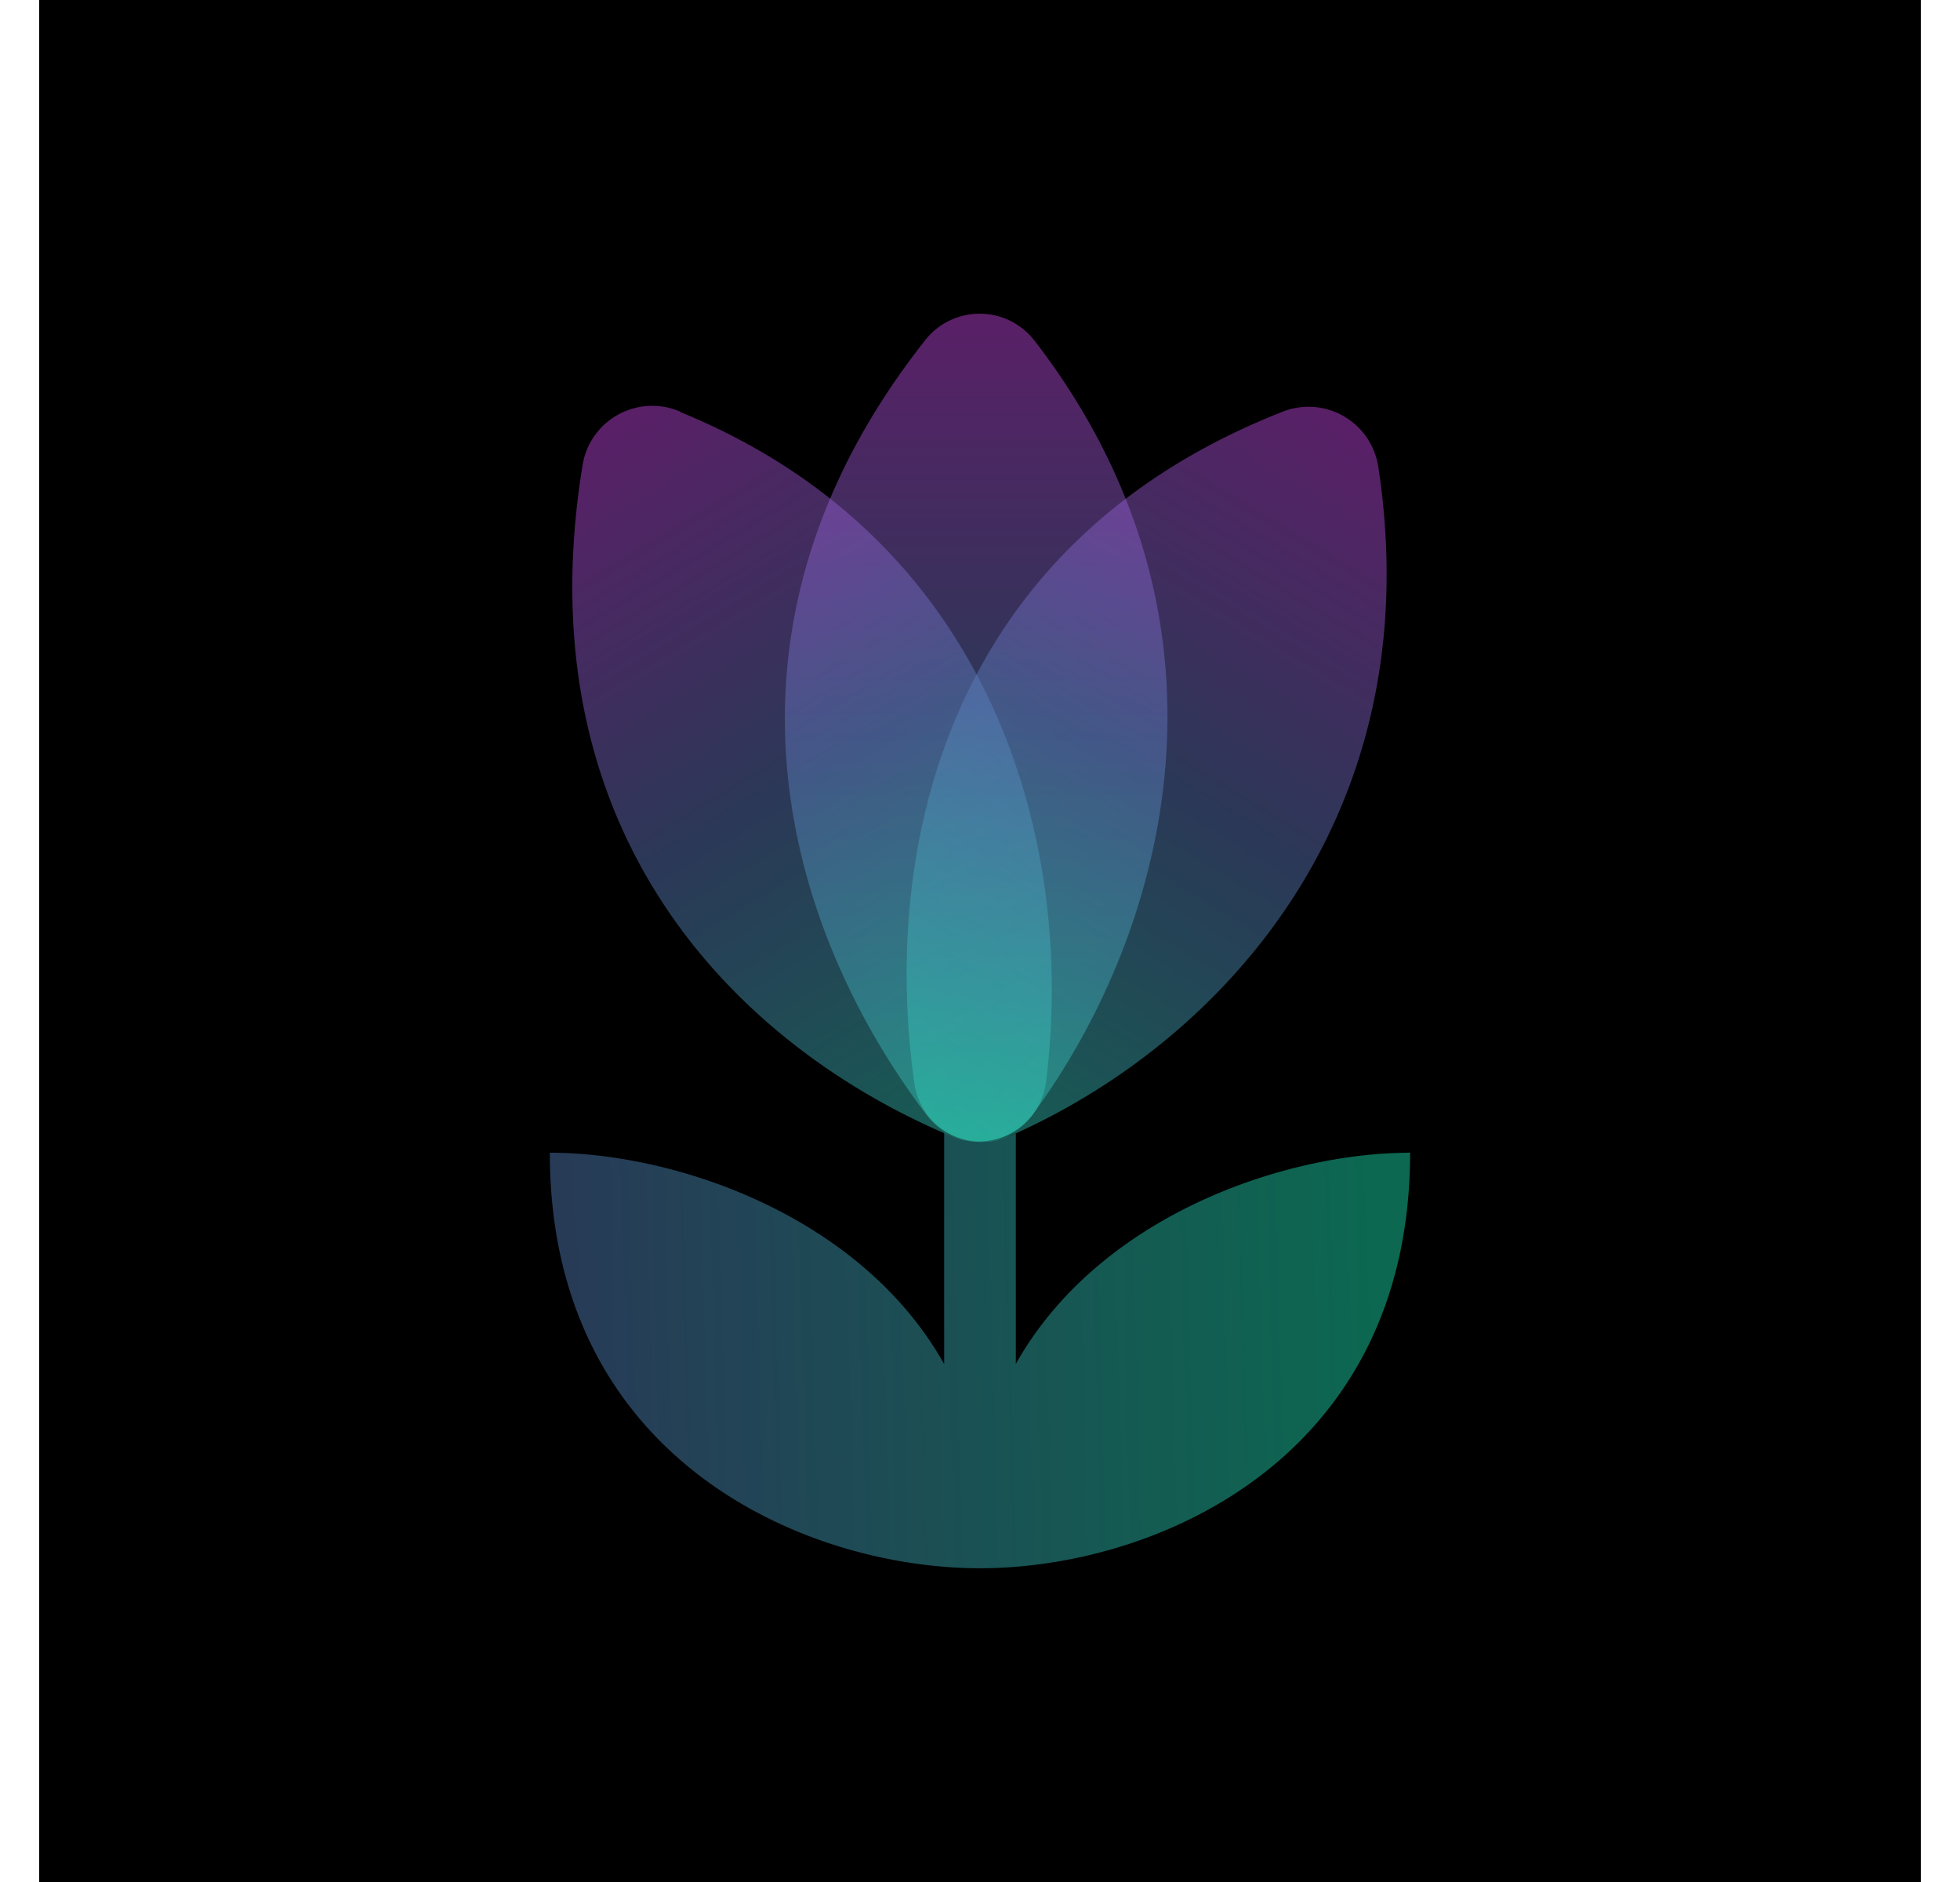 <svg xmlns="http://www.w3.org/2000/svg" width="25" height="24" fill="none" viewBox="0 0 25 24">
    <g clip-path="url(#TULIP__a)">
        <path fill="#000" d="M24.5 0H.5v24h24z"/>
        <path fill="url(#TULIP__b)" d="M12.043 14.445v2.95C10.977 15.5 8.613 14.7 7.013 14.7c0 3.914 3.26 5.299 5.487 5.299 2.23 0 5.486-1.385 5.486-5.299-1.6 0-3.964.8-5.029 2.693v-2.94a1 1 0 0 1-.914-.009" opacity=".45"/>
        <path fill="url(#TULIP__c)" d="M13.2 4.35c2.734 3.548 1.723 7.466-.014 9.844a.847.847 0 0 1-1.385 0c-1.756-2.328-2.94-6.122-.01-9.843a.883.883 0 0 1 1.409 0" opacity=".45"/>
        <path fill="url(#TULIP__d)" d="M8.678 5.255c4.055 1.655 5.042 5.587 4.663 8.549a.87.87 0 0 1-1.225.677c-2.638-1.111-5.46-3.79-4.686-8.545a.9.9 0 0 1 1.248-.686z" opacity=".45"/>
        <path fill="url(#TULIP__e)" d="M17.58 5.95c.685 4.494-2.049 7.37-4.687 8.531a.87.87 0 0 1-1.23-.667c-.416-2.93.361-6.849 4.673-8.554a.9.9 0 0 1 1.243.686z" opacity=".45"/>
    </g>
    <defs>
        <linearGradient id="TULIP__b" x1="7.494" x2="17.584" y1="21.577" y2="21.294" gradientUnits="userSpaceOnUse">
            <stop stop-color="#5784C2"/>
            <stop offset="1" stop-color="#1BE6B3"/>
        </linearGradient>
        <linearGradient id="TULIP__c" x1="12.5" x2="12.5" y1="3.537" y2="15.017" gradientUnits="userSpaceOnUse">
            <stop stop-color="#D141E9"/>
            <stop offset=".5" stop-color="#5F7DC1"/>
            <stop offset="1" stop-color="#2BD9B9"/>
        </linearGradient>
        <linearGradient id="TULIP__d" x1="7.644" x2="13.505" y1="4.898" y2="14.622" gradientUnits="userSpaceOnUse">
            <stop stop-color="#D141E9"/>
            <stop offset=".5" stop-color="#5F7DC1"/>
            <stop offset="1" stop-color="#2BD9B9"/>
        </linearGradient>
        <linearGradient id="TULIP__e" x1="17.369" x2="11.508" y1="4.913" y2="14.637" gradientUnits="userSpaceOnUse">
            <stop stop-color="#D141E9"/>
            <stop offset=".5" stop-color="#5F7DC1"/>
            <stop offset="1" stop-color="#2BD9B9"/>
        </linearGradient>
        <clipPath id="TULIP__a">
            <path fill="#fff" d="M.5 0h24v24H.5z"/>
        </clipPath>
    </defs>
</svg>
